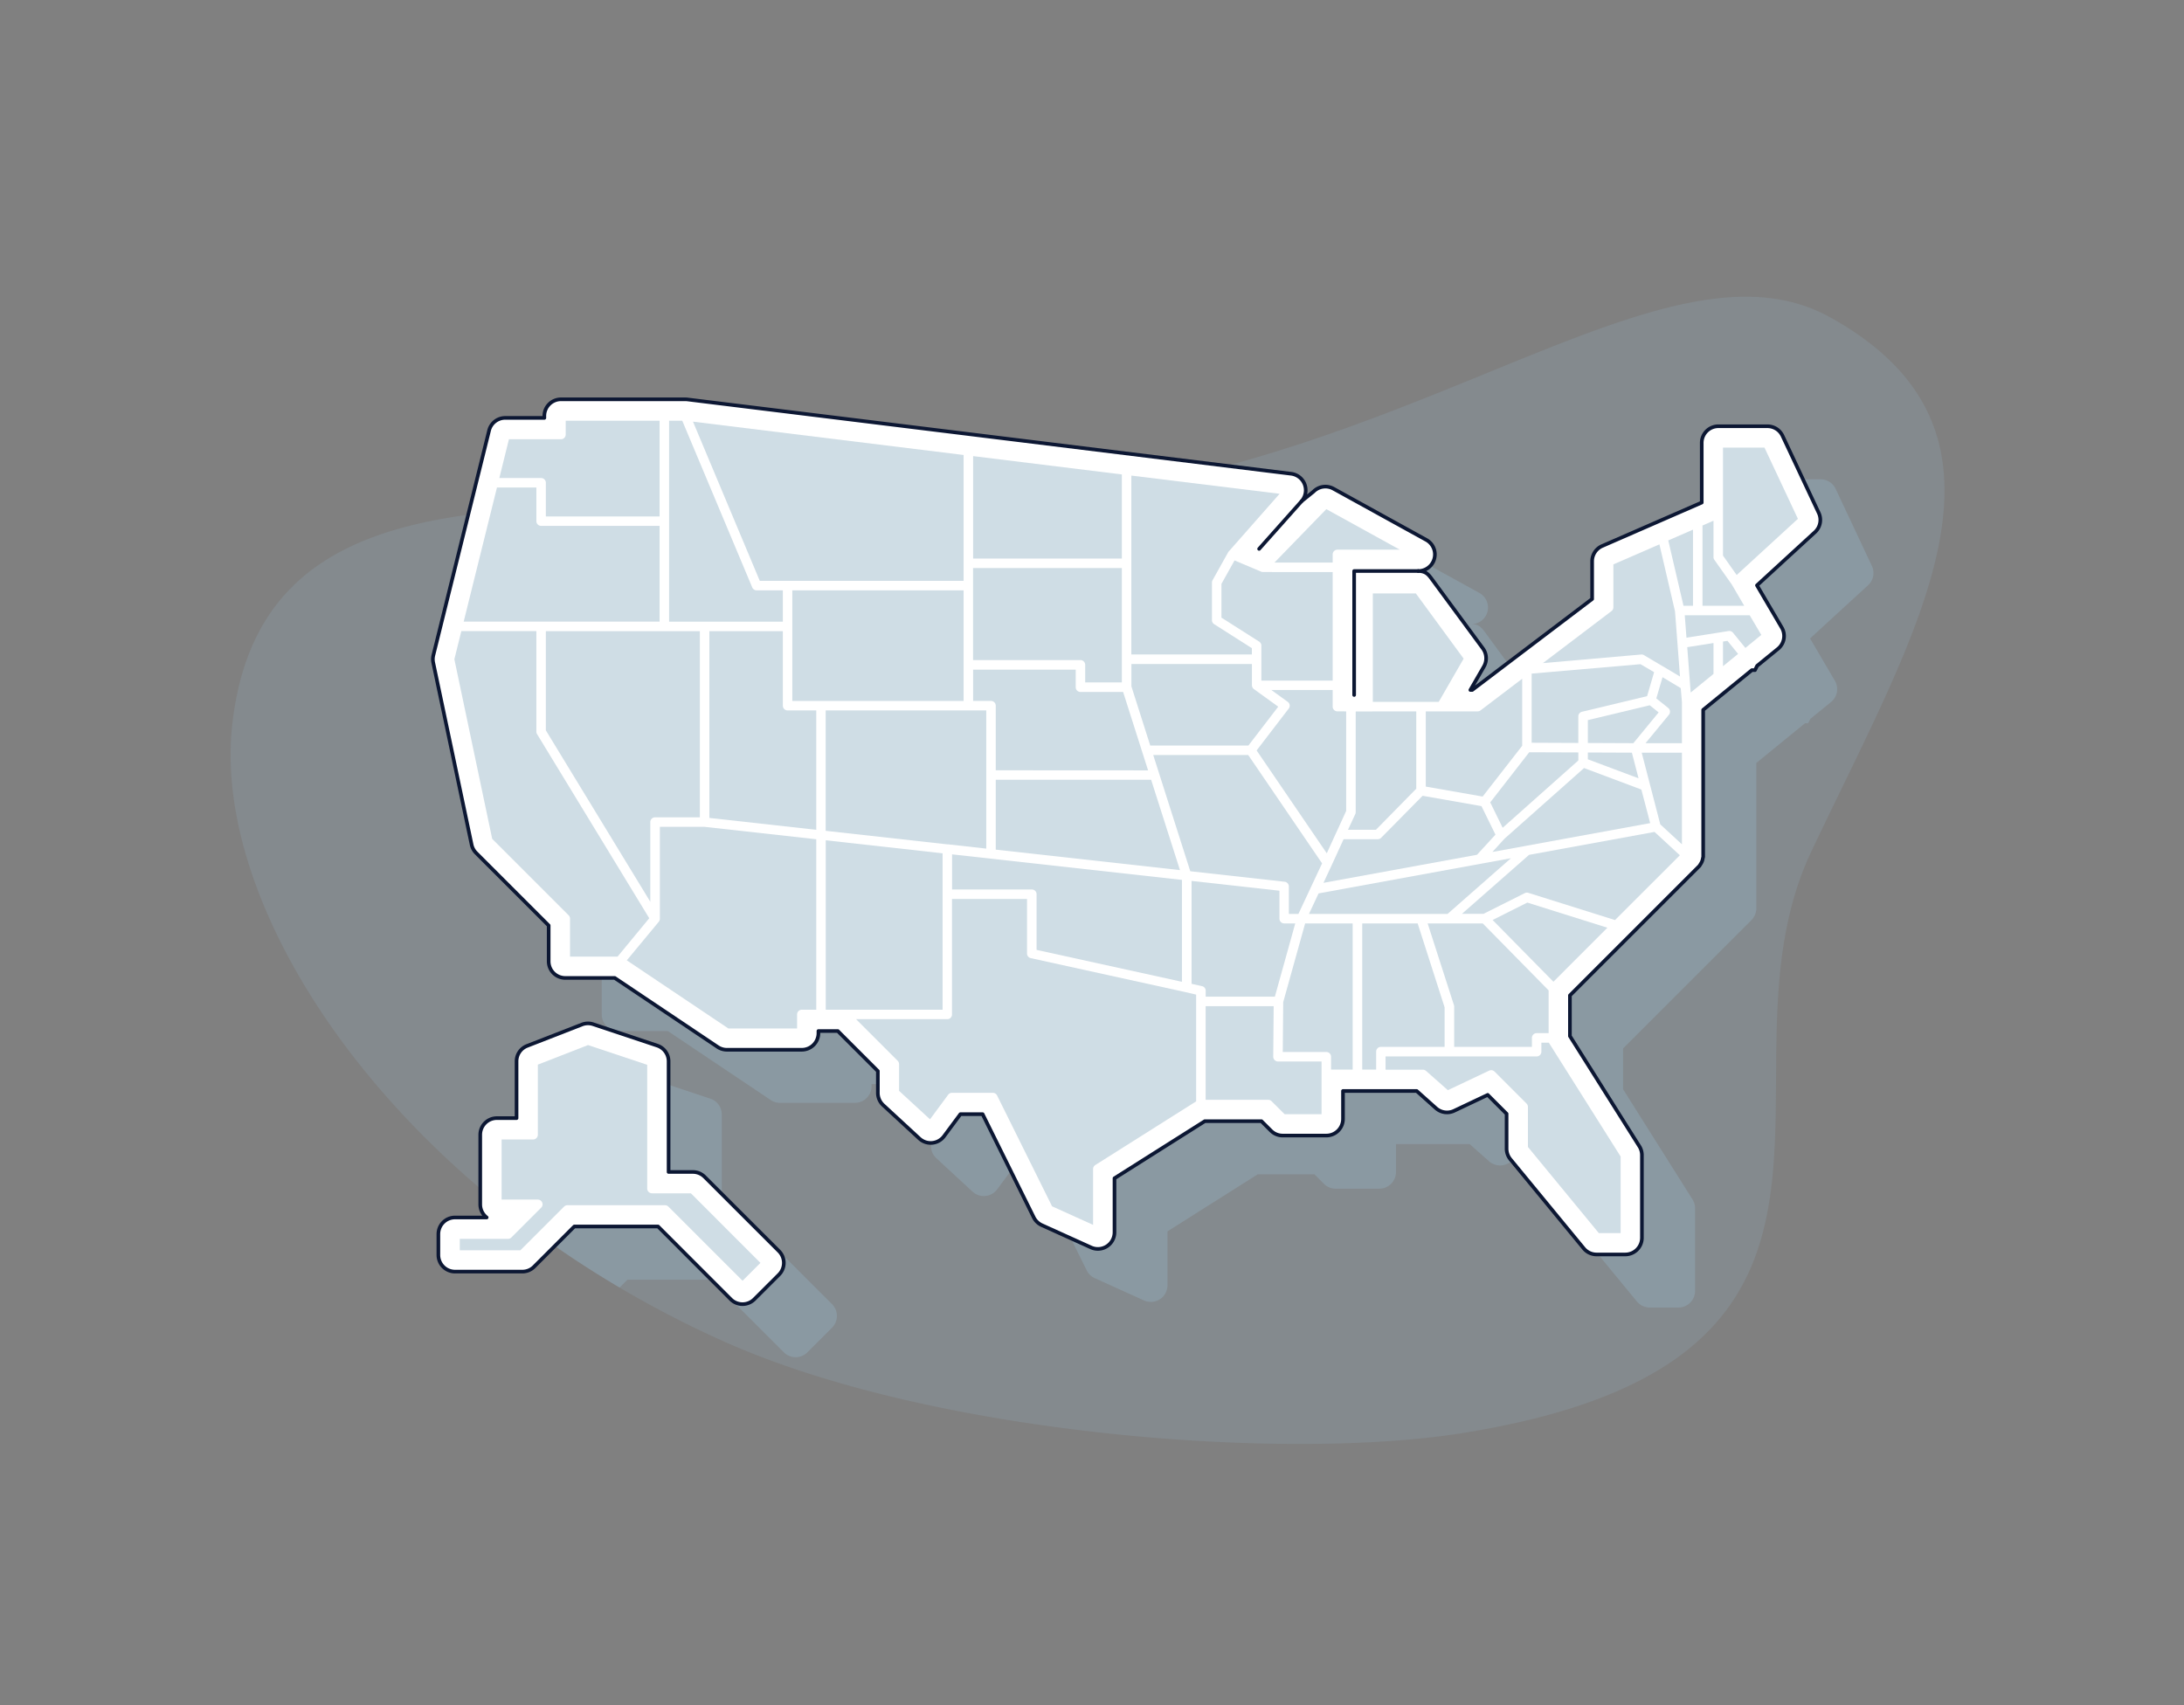 <svg xmlns="http://www.w3.org/2000/svg" viewBox="0 0 1200 937"><rect x="0" y="0" width="1200" height="937" fill="#808080" stroke="none"/><defs><style>.cls-1{isolation:isolate;}.cls-2,.cls-4{fill:#9dc7e0;}.cls-2{opacity:0.15;}.cls-3{opacity:0.25;mix-blend-mode:multiply;}.cls-5{fill:#fff;}.cls-5,.cls-7{stroke:#0c1733;stroke-linecap:round;stroke-linejoin:round;stroke-width:2px;}.cls-6{fill:#cfdde5;}.cls-7{fill:none;}</style></defs><title>01_Vector</title><g class="cls-1"><g id="Layer_1" data-name="Layer 1"><path class="cls-2" d="M995.13,468.19c-58,123,61,278.56-190.93,319.25-98.39,15.9-291,1.07-405.31-49.74a570.91,570.91,0,0,1-58.49-30.14,554.33,554.33,0,0,1-47.35-31.3C180.32,593.14,118.27,480.48,127.61,398.05c10.22-90.22,75.32-113.42,166.91-118.6,76.73-4.34,172.07,4,269.29-3.9q16.49-1.33,32.36-3.56c194.92-27.09,323-145.7,409.53-97.56C1120.77,238.41,1053.18,345.19,995.13,468.19Z"/><g class="cls-3"><path class="cls-4" d="M1028.49,311l-19.91-42.37a9.17,9.17,0,0,0-8.26-5.24H973.27a9.15,9.15,0,0,0-9.13,9.13v32.81L909.4,329.25a9.13,9.13,0,0,0-5.48,8.37v20.73l-65.9,50h-1l7.41-12.85a9.13,9.13,0,0,0-.55-10L815.8,347.27c-1.72-2.33-3.28-4.29-7.37-4.29h0a9.13,9.13,0,0,0,4.41-17.13l-51-28.12a9.15,9.15,0,0,0-10.95,1.63l-6.51,5.26a9.13,9.13,0,0,0-5.73-15.1L406.89,248.69a8.07,8.07,0,0,0-1.11-.07H337.39a9.15,9.15,0,0,0-9.13,9.13v1.08H306.77a9.12,9.12,0,0,0-8.86,6.93L267.29,389.27a9.17,9.17,0,0,0-.07,4.07l21.09,100a9.14,9.14,0,0,0,2.48,4.57l39.85,39.85v19.7a9.15,9.15,0,0,0,9.13,9.13h27.17l56.55,37.92a9.09,9.09,0,0,0,5.08,1.54h41.17a9.14,9.14,0,0,0,9.13-9.13v-1.16h10.65l22,22v12a9.14,9.14,0,0,0,2.94,6.7l19.89,18.37a9.13,9.13,0,0,0,13.54-1.26l9-12.13H569l28.1,56.67a9.19,9.19,0,0,0,4.41,4.27l27.06,12.25a9.13,9.13,0,0,0,12.89-8.32V676.67l49.65-31.37h31.08l5.24,5.23a9,9,0,0,0,6.45,2.68h24a9.15,9.15,0,0,0,9.13-9.13V628.71h40.49l10.68,9.45a9.1,9.1,0,0,0,9.95,1.41l18.43-8.73L857,641.22v19.19a9.2,9.2,0,0,0,2.08,5.8l40.32,49a9.11,9.11,0,0,0,7,3.32h15.82a9.15,9.15,0,0,0,9.13-9.13V664a9.17,9.17,0,0,0-1.41-4.87l-38.14-60.54V576.15l70-70,1.19-1.2.18-.31a6.72,6.72,0,0,0,.41-.66,7.44,7.44,0,0,0,.8-1.51,8,8,0,0,0,.44-1.7l.19-.75V419.27l26.75-21.83h1.71l1.18-2.35,11.39-9.3a9.09,9.09,0,0,0,2.12-11.7l-13.63-23.24,31.83-29.21A9.1,9.1,0,0,0,1028.49,311Z"/><path class="cls-4" d="M457.14,729.63l-13.52,13.53a9.14,9.14,0,0,1-12.91,0l-39.94-39.94h-46l-4.34,4.34a554.33,554.33,0,0,1-47.35-31.3V652.75a9.15,9.15,0,0,1,9.13-9.13H313V612.44a9.06,9.06,0,0,1,5.82-8.51l30.11-11.74a9.14,9.14,0,0,1,6.25-.13l35.16,11.72a9.11,9.11,0,0,1,6.24,8.66v60.78h13.33a9,9,0,0,1,6.45,2.68l40.83,40.82A9.14,9.14,0,0,1,457.14,729.63Z"/></g><path class="cls-5" d="M999.31,281.85,979.4,239.49a9.15,9.15,0,0,0-8.26-5.25h-27a9.14,9.14,0,0,0-9.12,9.13v32.81l-54.75,23.89a9.15,9.15,0,0,0-5.47,8.37v20.73l-65.9,50h-1l7.41-12.84a9.14,9.14,0,0,0-.54-10L786.62,318.1c-1.71-2.34-3.28-4.3-7.36-4.3h0a9.12,9.12,0,0,0,4.4-17.12l-51-28.13a9.18,9.18,0,0,0-11,1.64l-6.51,5.25a9.13,9.13,0,0,0-5.73-15.1L377.72,219.51a10.36,10.36,0,0,0-1.12-.07H308.22a9.14,9.14,0,0,0-9.13,9.13v1.08h-21.5a9.12,9.12,0,0,0-8.86,6.93L238.11,360.09a9.17,9.17,0,0,0-.07,4.07l21.09,100a9.14,9.14,0,0,0,2.48,4.57l39.86,39.86v19.69a9.13,9.13,0,0,0,9.13,9.13h27.16l56.55,37.92a9.13,9.13,0,0,0,5.09,1.55h41.16a9.15,9.15,0,0,0,9.13-9.13v-1.16h10.65l22,22v12a9.16,9.16,0,0,0,2.93,6.71l19.89,18.36a9.13,9.13,0,0,0,13.54-1.26l9-12.13h12.2L568,669a9.17,9.17,0,0,0,4.42,4.27l27.06,12.25a9.13,9.13,0,0,0,12.88-8.32V647.49L662,616.12h31.08l5.24,5.23a9.07,9.07,0,0,0,6.46,2.68h24a9.14,9.14,0,0,0,9.13-9.13V599.53h40.49L789,609a9.1,9.1,0,0,0,10,1.41l18.42-8.73,10.38,10.39v19.18a9.18,9.18,0,0,0,2.08,5.8l40.32,49a9.12,9.12,0,0,0,7,3.32h15.82a9.14,9.14,0,0,0,9.13-9.13V634.8a9.1,9.1,0,0,0-1.4-4.86l-38.15-60.55V547l70-70,1.2-1.2.17-.31a7,7,0,0,0,.42-.66,7.74,7.74,0,0,0,.79-1.51,8,8,0,0,0,.45-1.7l.18-.74V390.09l26.75-21.83h1.71l1.18-2.36,11.4-9.3A9.07,9.07,0,0,0,979,344.91l-13.63-23.24,31.83-29.21A9.11,9.11,0,0,0,999.31,281.85Z"/><path class="cls-5" d="M387.14,646.72a9.07,9.07,0,0,0-6.46-2.68H367.36V583.26a9.11,9.11,0,0,0-6.24-8.66L326,562.88a9.11,9.11,0,0,0-6.26.14l-30.11,11.73a9.08,9.08,0,0,0-5.81,8.51v31.19H273a9.14,9.14,0,0,0-9.13,9.13v38.27a9.1,9.1,0,0,0,3.53,7.2H250a9.14,9.14,0,0,0-9.13,9.13v11.48a9.13,9.13,0,0,0,9.13,9.13h37a9.08,9.08,0,0,0,6.45-2.67L315.57,674h46L401.53,714a9.14,9.14,0,0,0,12.91,0L428,700.46a9.14,9.14,0,0,0,0-12.91Z"/><path class="cls-6" d="M924.14,385.77v22.64h-20L917,392.78a2.66,2.66,0,0,0-.37-3.7l-6.57-5.27,3.42-11.66,10,6Z"/><path class="cls-6" d="M821.68,458.67l-10.15,11.06-84.35,15.42,4.59-9.84h0l6.47-14.14H757a2.63,2.63,0,0,0,1.88-.78l22.77-23.08L814,443Z"/><polygon class="cls-6" points="941.48 353.37 941.48 370.35 928.96 380.57 928.65 376.58 927.06 355.64 941.48 353.37"/><path class="cls-6" d="M616.4,312.16V375H596.26v-9.65a2.61,2.61,0,0,0-2.61-2.61h-59V312.16Z"/><path class="cls-6" d="M356.73,504.6l-17.42,21.11H313.2V504.84a2.54,2.54,0,0,0-.76-1.85l-42-42-20.79-98.7,3.83-15.47h41.22v55.24a2.58,2.58,0,0,0,.39,1.36Z"/><path class="cls-6" d="M430.13,324.42v17.21H367.64V231.19h7.22l38.45,91.61a2.67,2.67,0,0,0,2.43,1.62Z"/><path class="cls-6" d="M448.5,461.2v93.67h-7.93a2.61,2.61,0,0,0-2.61,2.61v7.69H400.19L344.4,527.74,362,506.51a2.71,2.71,0,0,0,.29-.52c0-.06.08-.11.1-.16a2.59,2.59,0,0,0,.18-.91V454.37H387Z"/><polygon class="cls-6" points="867.22 413.49 867.22 417.9 825.64 454.89 818.81 440.93 840.23 413.39 867.22 413.49"/><polygon class="cls-6" points="955 359.34 946.7 366.1 946.7 352.56 949.15 352.17 955 359.34"/><path class="cls-6" d="M362.42,231.19V283.8h-62.5V265.31a2.6,2.6,0,0,0-2.61-2.61H274.36l5.27-21.31h28.59a2.62,2.62,0,0,0,2.61-2.61v-7.59Z"/><polygon class="cls-6" points="987.86 285.11 954.21 315.99 946.7 305.32 946.7 245.98 969.5 245.98 987.86 285.11"/><path class="cls-6" d="M967.75,348.91,959,356.06l-6.81-8.35a2.59,2.59,0,0,0-2.43-.94l-6.23,1-16.9,2.66-.94-12.31h35.68Z"/><path class="cls-6" d="M362.42,289v52.61H254.77l18.29-73.71h21.65v18.49a2.61,2.61,0,0,0,2.6,2.61Z"/><path class="cls-6" d="M726.13,583.33v28.95H705.82l-7.15-7.12a2.53,2.53,0,0,0-1.83-.78h-34.4V552.94h37.38l-.24,27.75a2.59,2.59,0,0,0,.76,1.85,2.62,2.62,0,0,0,1.85.79Z"/><path class="cls-6" d="M908.85,369.39,905,382.56l-35.79,8.58a2.6,2.6,0,0,0-2,2.53v14.61l-25.64-.11v-38L901.39,365Z"/><path class="cls-6" d="M850.89,544.25v23.5h-6.57a2.62,2.62,0,0,0-2.61,2.61v4.93H799V553.15a2.85,2.85,0,0,0-.13-.81l-14.45-44.89h30.28Z"/><path class="cls-6" d="M448.5,390.41V456l-58.74-6.52V346.85h40.37V387.8a2.62,2.62,0,0,0,2.61,2.61Z"/><path class="cls-6" d="M384.54,346.85v102.3H359.92a2.61,2.61,0,0,0-2.61,2.61v43.79l-57.39-94.19V346.85Z"/><path class="cls-6" d="M890.46,635.55v42.07h-12L839.52,630.3v-22a2.61,2.61,0,0,0-.76-1.85l-17.6-17.61a2.64,2.64,0,0,0-2.95-.49l-22.69,10.74-12-10.61a2.69,2.69,0,0,0-1.75-.65H761.3v-7.28h83a2.62,2.62,0,0,0,2.61-2.61V573h4.17a1.38,1.38,0,0,0,.21.44Z"/><path class="cls-6" d="M743.22,507.45v80.34H731.35v-7.07a2.6,2.6,0,0,0-2.61-2.61H704.82l.24-27.39,12.05-43.27Z"/><polygon class="cls-6" points="883.19 509.82 853.53 539.5 820.12 505.57 839.18 496 883.19 509.82"/><polygon class="cls-6" points="517.91 468.92 517.91 554.87 453.71 554.87 453.71 461.77 517.91 468.92"/><polygon class="cls-6" points="924.14 413.62 924.14 463.99 912.24 453.01 902.04 413.62 924.14 413.62"/><path class="cls-6" d="M657.22,546.57v58.67l-55.43,35a2.67,2.67,0,0,0-1.2,2.22v30.65l-22.53-10.2L547.85,602a2.59,2.59,0,0,0-2.32-1.46H523.07a2.6,2.6,0,0,0-2.11,1.07L511,615.1,494,599.47V584.79a2.7,2.7,0,0,0-.78-1.86l-22.85-22.85h50.1a2.59,2.59,0,0,0,2.61-2.6V494h41.22v30a2.59,2.59,0,0,0,2.06,2.53l85,18.68a.43.43,0,0,0,.21.05Z"/><rect class="cls-6" x="435.35" y="324.42" width="94.11" height="60.78"/><path class="cls-6" d="M923,470l-35.63,35.61-47.6-14.95a2.56,2.56,0,0,0-2,.16l-22.67,11.37H803.26l36.89-32.42,68.94-12.6Z"/><path class="cls-6" d="M702.32,388.35l-16.38,21.34H632l-10.35-32.51V364.9h66.22v11.68a2.75,2.75,0,0,0,.19.92l.07.15a2.2,2.2,0,0,0,.47.71l.13.13a.33.33,0,0,1,.11.1s.08.06.13.11l.13.08Z"/><path class="cls-6" d="M958.36,332.89H935.43v-44.1l6.05-2.64v20a2.57,2.57,0,0,0,.47,1.48l9.6,13.59.05.11.06.08Z"/><path class="cls-6" d="M541.9,390.41v75.93L521,464a2.89,2.89,0,0,0-.53,0l-66.8-7.44V390.41Z"/><path class="cls-6" d="M739.65,390.93v54.72l-5.27,11.53a3.24,3.24,0,0,0-.19.37L729,468.92,690.45,412.4l17.63-23a2.58,2.58,0,0,0,.53-2,2.69,2.69,0,0,0-1.07-1.72l-9-6.5h33.7v9.13a2.61,2.61,0,0,0,2.61,2.61Z"/><path class="cls-6" d="M732.24,314.37V374H693.06V354.8a2.63,2.63,0,0,0-1.2-2.21l-20.74-13.17V320.87l7.2-12.89L693,314.17a2.22,2.22,0,0,0,.94.18l.08,0Z"/><path class="cls-6" d="M906.69,452.33l-68,12.44a.82.82,0,0,0-.26.06L820,468.19l6.49-7.12.11-.1.1-.08s0-.08.08-.11l43.58-38.71,31.49,11.82Z"/><polygon class="cls-6" points="900.3 427.71 872.44 417.27 872.44 413.52 896.64 413.62 900.3 427.71"/><path class="cls-6" d="M778.17,390.93v42.49L756,456H740.66l4-8.64a2.63,2.63,0,0,0,.23-1.09v-55.3Z"/><path class="cls-6" d="M836.37,373v36.83l-21.73,27.91-31.25-5.48V390.93h28.53a2.58,2.58,0,0,0,1.57-.55Z"/><path class="cls-6" d="M793.74,553.56v21.73h-35a2.62,2.62,0,0,0-2.61,2.61v9.89h-7.64V507.45h30.44Z"/><path class="cls-6" d="M547.12,423.3V387.8a2.61,2.61,0,0,0-2.61-2.61h-9.83V368h56.37v9.65a2.61,2.61,0,0,0,2.6,2.61H617.1l13.72,43.09Z"/><path class="cls-6" d="M923.07,371.76l-9.6-5.71c-.13-.06-.26-.16-.39-.21l-9.76-5.79a2.52,2.52,0,0,0-1.56-.37l-54,4.72,37.71-28.61a2.61,2.61,0,0,0,1-2.09V310.15l25.3-11,8.56,36.77,1.38,17.95Z"/><path class="cls-6" d="M649.42,483.53v56L569.55,522V491.41a2.59,2.59,0,0,0-2.61-2.61H523.12V469.5Z"/><polygon class="cls-6" points="529.46 250.03 529.46 319.2 417.46 319.2 380.76 231.71 529.46 250.03"/><path class="cls-6" d="M726.42,474.45l-13,27.78h-5.25V487.15a2.63,2.63,0,0,0-2.32-2.6L654,478.78,633.64,414.9h52.19Z"/><path class="cls-6" d="M711.68,507.45l-11.21,40.27h-38v-3.26a2.57,2.57,0,0,0-2-2.53l-5.76-1.28V484.1L703,489.48v15.36a2.61,2.61,0,0,0,2.61,2.61Z"/><polygon class="cls-6" points="616.4 260.72 616.4 306.94 534.68 306.94 534.68 250.65 616.4 260.72"/><path class="cls-6" d="M769.12,302.06H734.85a2.62,2.62,0,0,0-2.61,2.61v4.49h-32l28.51-29.37Z"/><polygon class="cls-6" points="911.33 391.5 897.45 408.41 872.44 408.3 872.44 395.73 906.45 387.57 911.33 391.5"/><polygon class="cls-6" points="830.18 471.63 795.36 502.23 719.22 502.23 724.49 490.96 830.18 471.63"/><path class="cls-6" d="M667.11,343l20.73,13.2v3.44H621.62V261.35l81.46,10-27.68,31.4a1.21,1.21,0,0,1-.16.16v0a2,2,0,0,0-.28.36s0,0-.05.05l-8.66,15.52a2.36,2.36,0,0,0-.34,1.28v20.66A2.56,2.56,0,0,0,667.11,343Z"/><polygon class="cls-6" points="804.2 361.95 790.51 385.71 754.3 385.71 754.3 326.11 777.94 326.11 804.2 361.95"/><polygon class="cls-6" points="930.22 291.06 930.22 332.89 925 332.89 916.63 296.98 930.22 291.06"/><polygon class="cls-6" points="648.33 478.15 547.12 466.91 547.12 428.52 632.49 428.52 648.33 478.15"/><path class="cls-6" d="M417.82,694,408,703.83l-40.77-40.77a2.61,2.61,0,0,0-1.85-.75H311.79a2.59,2.59,0,0,0-1.85.75l-24,24H252.63V680.8h26.5A2.57,2.57,0,0,0,281,680l16.33-16.33a2.54,2.54,0,0,0,.57-2.84,2.6,2.6,0,0,0-2.4-1.62H275.61V626.18h17.3a2.62,2.62,0,0,0,2.61-2.61V585.05l27.57-10.75,32.52,10.85v68a2.62,2.62,0,0,0,2.61,2.61h21.39Z"/><polyline class="cls-7" points="779.26 313.8 744.04 313.8 744.04 381.93"/><line class="cls-7" x1="715.16" y1="275.44" x2="691.82" y2="301.64"/></g></g></svg>